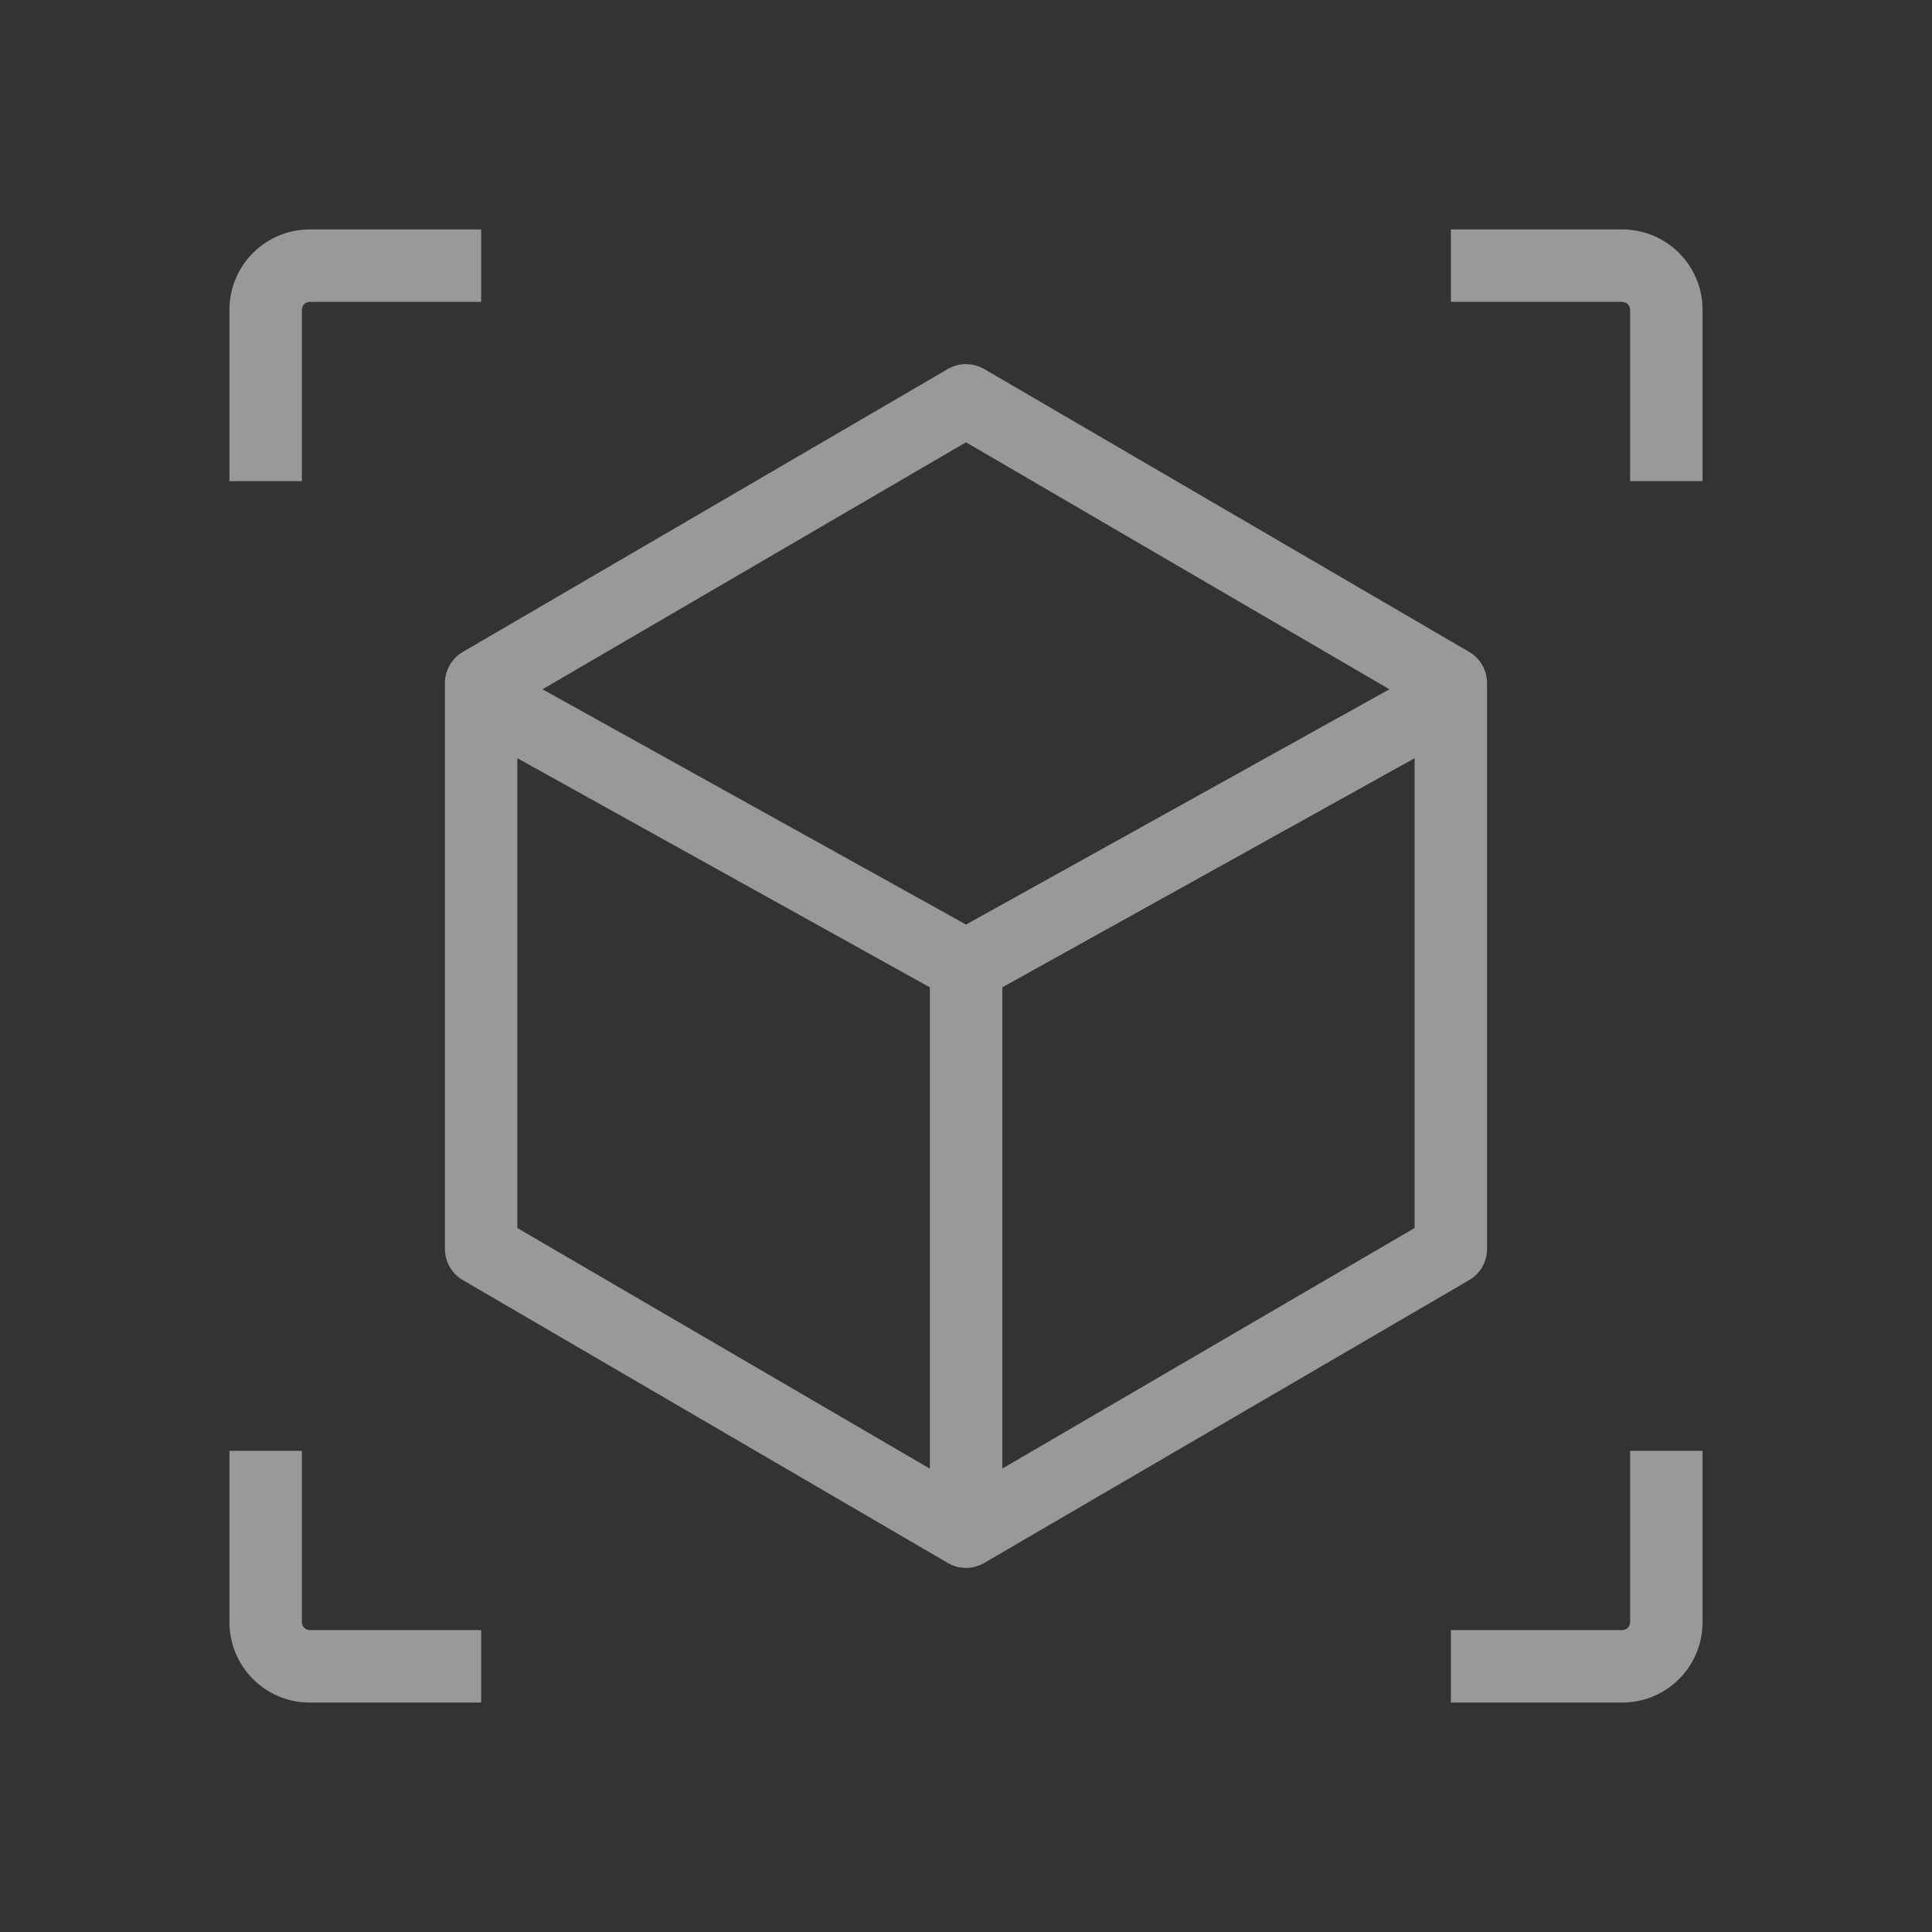 <svg width="40" height="40" viewBox="0 0 40 40" fill="none" xmlns="http://www.w3.org/2000/svg">
<rect x="0" y="0" width="40" height="40" fill="#333333" stroke="none"/>
<g opacity="0.5">
<path fill-rule="evenodd" clip-rule="evenodd" d="M30.039 4.75H33.583C34.506 4.75 35.25 5.494 35.25 6.417V9.962H33.75V6.417C33.75 6.323 33.677 6.25 33.583 6.25H30.039V4.75ZM6.25 6.417C6.25 6.323 6.323 6.25 6.417 6.25H9.962V4.75H6.417C5.494 4.75 4.75 5.494 4.75 6.417V9.962H6.25V6.417ZM4.75 30.038V33.583C4.75 34.506 5.494 35.25 6.417 35.25H9.962V33.75H6.417C6.323 33.75 6.25 33.677 6.25 33.583V30.038H4.75ZM33.75 30.038V33.583C33.75 33.677 33.677 33.75 33.583 33.75H30.039V35.25H33.583C34.506 35.25 35.25 34.506 35.25 33.583V30.038H33.75Z" fill="white"/>
<path fill-rule="evenodd" clip-rule="evenodd" d="M19.622 7.641C19.855 7.505 20.144 7.505 20.378 7.641L30.416 13.496C30.647 13.631 30.788 13.878 30.788 14.144V25.856C30.788 26.123 30.647 26.369 30.416 26.504L20.378 32.359C20.144 32.496 19.855 32.496 19.622 32.359L9.584 26.504C9.353 26.369 9.211 26.123 9.211 25.856V14.144C9.211 13.878 9.353 13.631 9.584 13.496L19.622 7.641ZM20 9.157L11.232 14.271L20 19.142L28.767 14.271L20 9.157ZM10.711 25.425V15.698L19.252 20.442V30.407L10.711 25.425ZM20.752 30.405L29.288 25.425V15.698L20.752 20.441V30.405Z" fill="white"/>
</g>
</svg>

